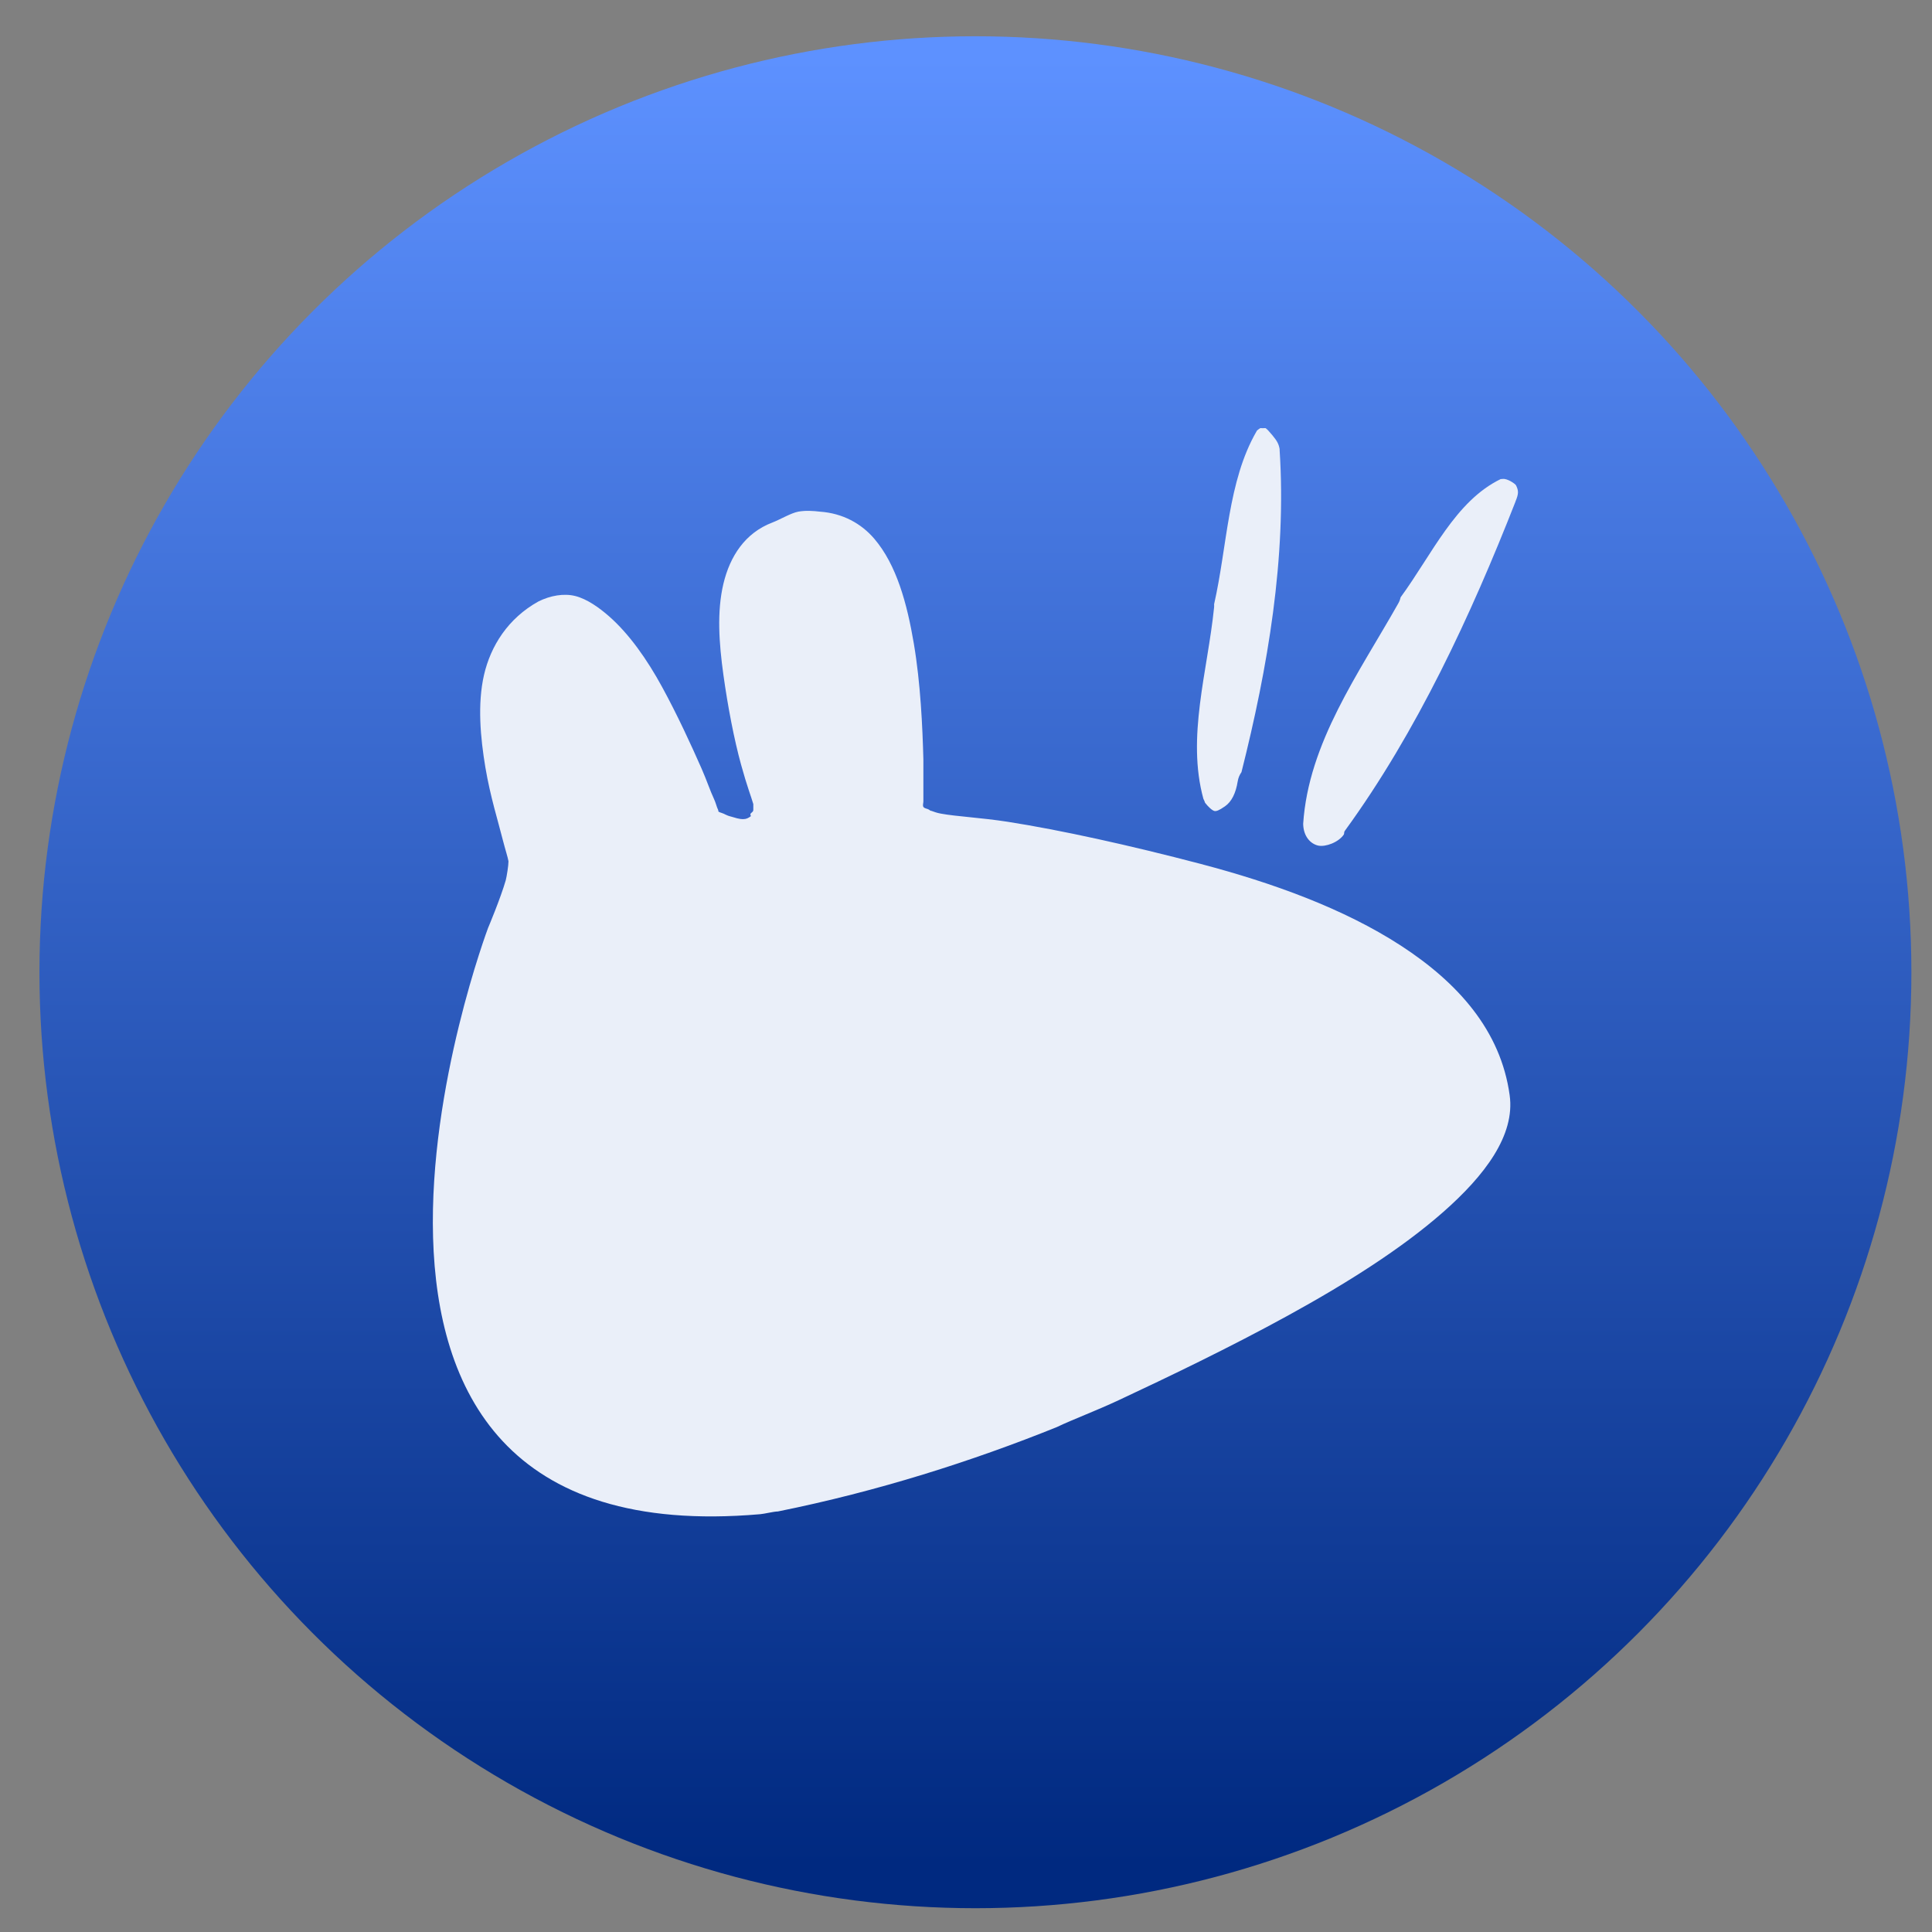 <svg style="clip-rule:evenodd;fill-rule:evenodd;stroke-linejoin:round;stroke-miterlimit:2" version="1.1" viewBox="0 0 48 48" xmlns="http://www.w3.org/2000/svg">
 <rect x="0" y="0" width="48" height="48" fill="#808080" stroke="none"/>
 <circle cx="24.234" cy="24.155" r="23.254" style="fill:url(#_Linear1)"/>
 <path d="m17.845 20.156c0.029 0.033 0.092 0.037 0.128 0.059-0.026-0.02 0.084 0.048 0.169 0.067 0.124 0.032 0.218 0.075 0.338 0.068 0.061 0 0.12-0.03 0.169-0.068 0.021 0-0.022-0.056 0-0.067 0.039-0.048 0.067-0.043 0.067-0.102v-0.135c-0.051-0.179-0.156-0.441-0.304-0.98-0.172-0.623-0.329-1.439-0.439-2.23-0.11-0.793-0.165-1.569 0-2.265 0.162-0.68 0.537-1.263 1.216-1.521 0.193-0.074 0.462-0.236 0.643-0.27 0.182-0.033 0.371-0.02 0.54 0 0.562 0.039 1.025 0.292 1.352 0.676 0.55 0.646 0.811 1.602 0.98 2.602 0.168 0.996 0.215 2.064 0.237 2.873v0.98 0.068c0 0.045-0.022 0.095 0 0.135 0.023 0.041 0.096 0.044 0.135 0.067 0.031 0.02 0.034 0.03 0.068 0.034 0.061 0.02 0.122 0.048 0.236 0.068 0.386 0.071 1 0.1 1.656 0.202 1.312 0.205 3.03 0.583 4.799 1.048 1.77 0.466 3.545 1.104 4.968 2.028 1.418 0.921 2.484 2.113 2.704 3.717 0.139 0.996-0.618 1.995-1.656 2.907-1.036 0.91-2.392 1.766-3.853 2.568-1.46 0.802-2.981 1.529-4.191 2.096-0.605 0.283-1.143 0.479-1.554 0.676-2.091 0.843-4.443 1.595-6.928 2.095-0.099 0-0.335 0.06-0.44 0.068-12.656 1.096-6.759-14.566-6.759-14.566 1e-3 0 0.312-0.741 0.439-1.183 0.026-0.101 0.068-0.37 0.068-0.473-0.018-0.105-0.082-0.299-0.135-0.507-0.124-0.494-0.316-1.096-0.439-1.825-0.122-0.731-0.201-1.57-0.034-2.298 0.166-0.718 0.595-1.405 1.352-1.825 0.293-0.146 0.629-0.206 0.912-0.136 0.294 0.073 0.598 0.29 0.845 0.507 0.494 0.434 0.94 1.064 1.318 1.758 0.377 0.691 0.716 1.428 0.98 2.027 0.132 0.302 0.208 0.539 0.304 0.744 0.044 0.09 0.074 0.219 0.102 0.27 0.014 0.03 0.011 0.042 7e-3 0.043zm19.493-8.257c-0.018 2e-3 -0.036 4e-3 -0.055 4e-3 -1.127 0.548-1.706 1.873-2.486 2.938-0.011 0.053-0.03 0.104-0.057 0.15-0.982 1.74-2.232 3.465-2.363 5.477 6e-3 0.318 0.187 0.5 0.376 0.541 0.177 0.037 0.502-0.078 0.635-0.277 0.012-0.029 2e-3 -0.058 0.019-0.082 4e-3 -7e-3 9e-3 -0.013 0.013-0.019 1.78-2.446 3.125-5.347 4.231-8.166 1e-3 -3e-3 1e-3 -6e-3 2e-3 -9e-3 0.076-0.185 0.081-0.258 0.013-0.397-0.02-0.041-0.219-0.174-0.328-0.16zm-19.493 8.257c-3e-3 -3e-3 -5e-3 -6e-3 -7e-3 -9e-3 0 6e-3 4e-3 0.01 7e-3 9e-3zm13.477-9.519c0.02 1e-3 0.04 2e-3 0.061 1e-3 0.075-4e-3 0.057-2e-3 0.078 0.013 0.021 0.014 0.07 0.066 0.152 0.164 0.118 0.143 0.157 0.217 0.179 0.341v0.027c0.174 2.672-0.293 5.402-0.948 8.001-0.048 0.067-0.08 0.145-0.093 0.226-0.048 0.3-0.153 0.509-0.317 0.623-0.151 0.105-0.216 0.125-0.26 0.116-0.058-0.012-0.156-0.104-0.234-0.204-0.011-0.034-0.025-0.067-0.042-0.098-0.42-1.534 0.103-3.16 0.266-4.759 2e-3 -0.025 2e-3 -0.05 0-0.076 0.329-1.446 0.338-3.055 1.053-4.293l0.017-0.029c-8e-3 0.014 0.019-0.018 0.079-0.054l9e-3 1e-3z" style="fill-rule:nonzero;fill:#eaeff9"/>
 <defs>
  <linearGradient id="_Linear1" x2="1" gradientTransform="matrix(2.74607e-15,-44.847,44.847,2.74607e-15,23.275,46.314)" gradientUnits="userSpaceOnUse">
   <stop style="stop-color:#002980" offset="0"/>
   <stop style="stop-color:#5d91ff" offset="1"/>
  </linearGradient>
 </defs>
</svg>
